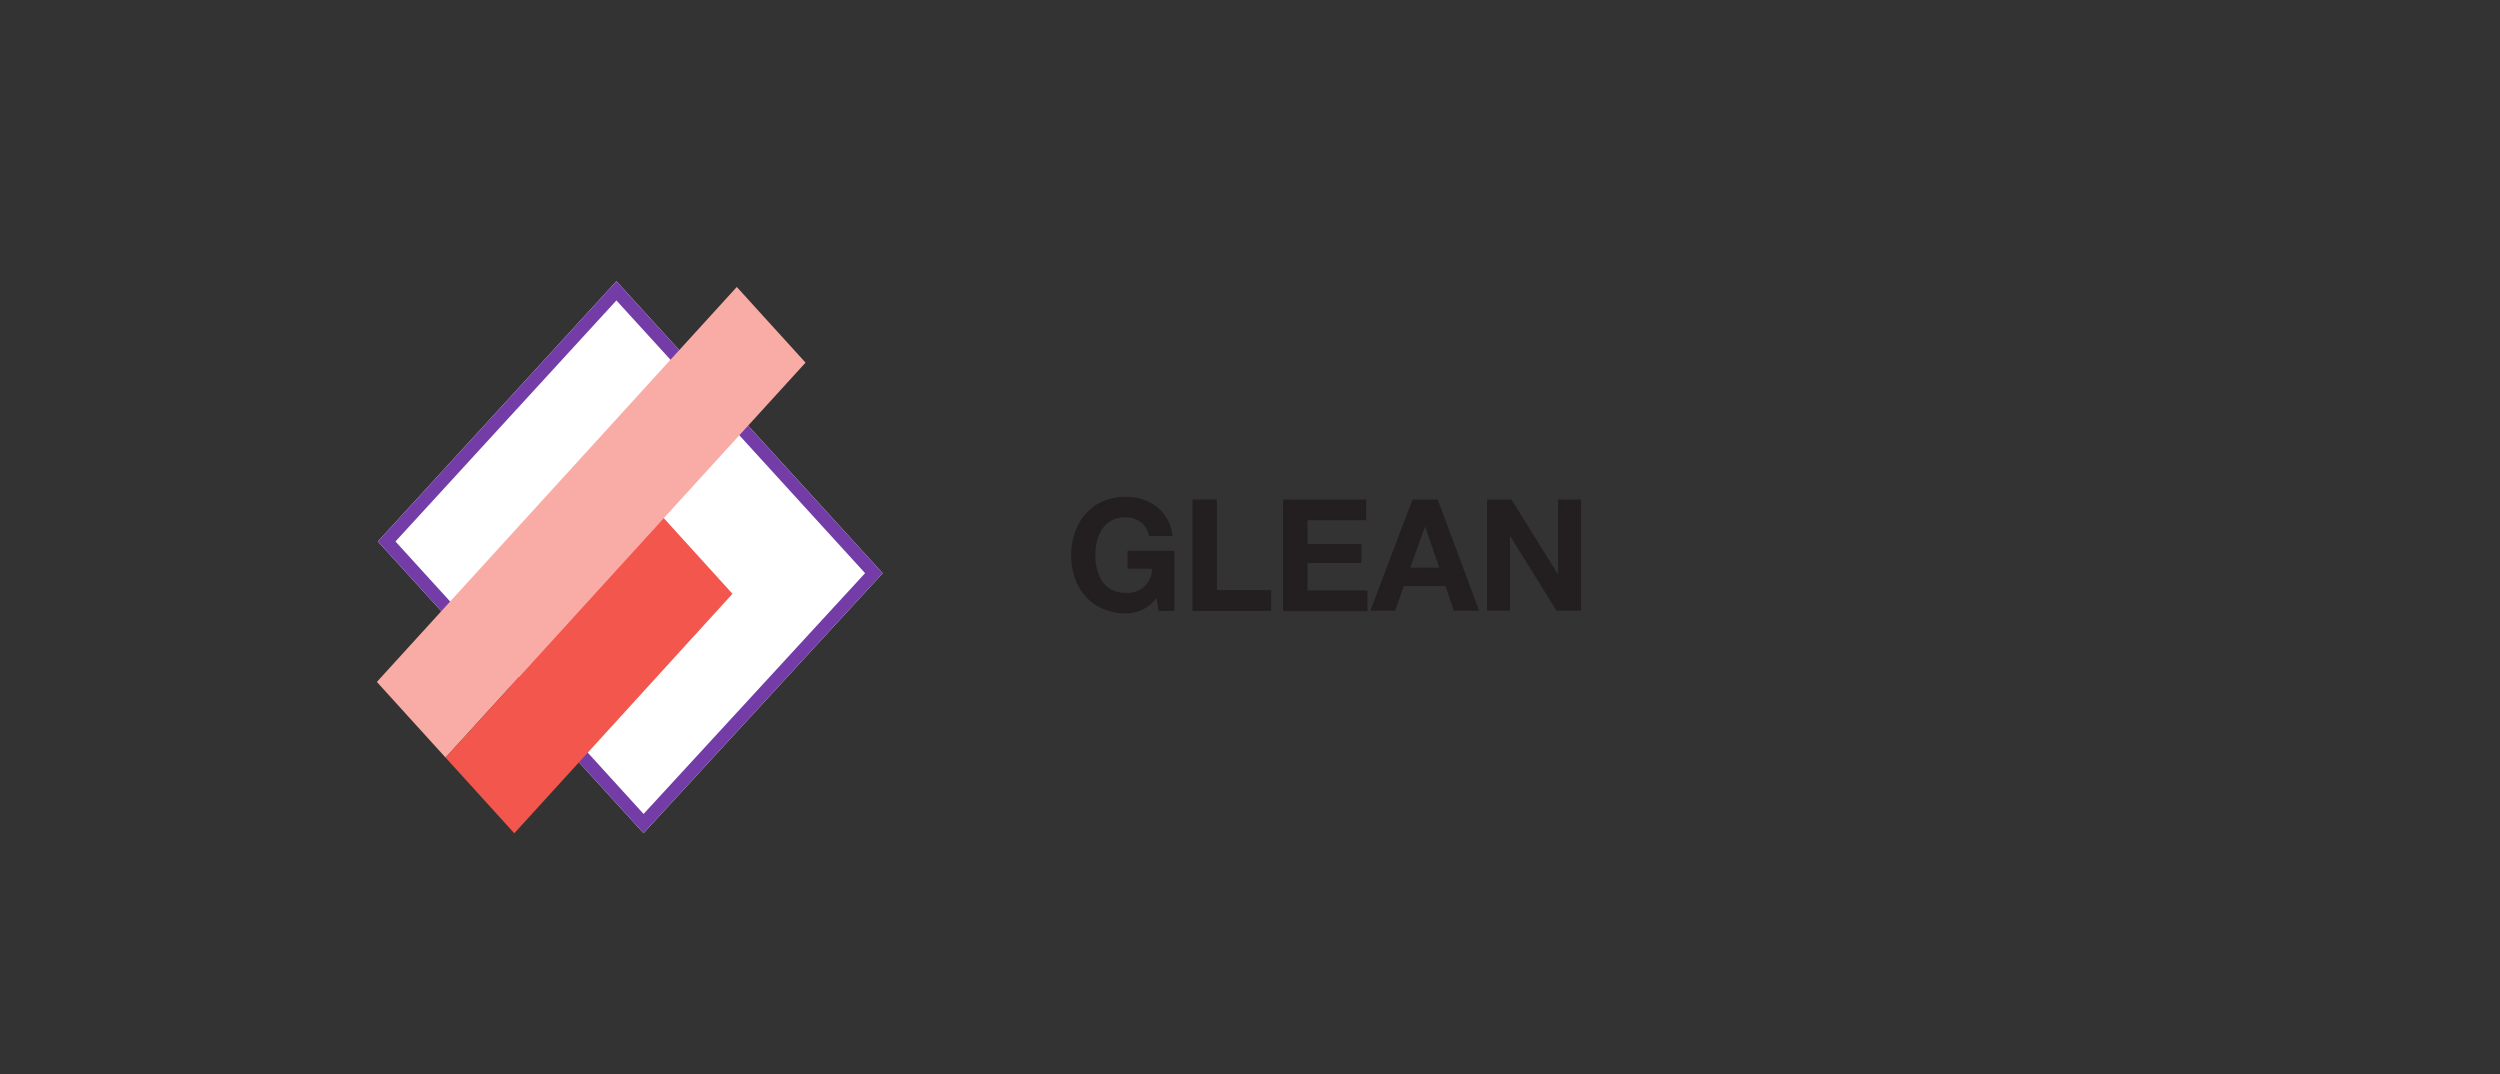 <svg id="outlines" xmlns="http://www.w3.org/2000/svg" viewBox="0 0 481.14 206.7"><rect x="0" y="0" width="481.14" height="206.7" fill="#333333" stroke="none"/><defs><style>.cls-1{fill:#231f20;}.cls-2{fill:#fff;}.cls-3{fill:#733ca6;}.cls-4{fill:#f9aba6;}.cls-5{fill:#f2564d;}</style></defs><title>svg</title><path class="cls-1" d="M222.56,115.11a7.07,7.07,0,0,1-2.79,2.27,7.57,7.57,0,0,1-3.09.66,10.79,10.79,0,0,1-4.44-.87,9.42,9.42,0,0,1-3.3-2.37,10.35,10.35,0,0,1-2.07-3.53,13,13,0,0,1-.72-4.35,13.42,13.42,0,0,1,.72-4.44,10.72,10.72,0,0,1,2.07-3.61,9.6,9.6,0,0,1,3.3-2.39,10.79,10.79,0,0,1,4.44-.87,10.37,10.37,0,0,1,3.19.49,9.09,9.09,0,0,1,2.78,1.45,8.52,8.52,0,0,1,2,2.37,8,8,0,0,1,1,3.25h-4.5a4.51,4.51,0,0,0-1.64-2.71,4.77,4.77,0,0,0-2.89-.89,5.5,5.5,0,0,0-2.7.61,5.1,5.1,0,0,0-1.8,1.65,7.27,7.27,0,0,0-1,2.36,11.72,11.72,0,0,0-.31,2.73,10.86,10.86,0,0,0,.31,2.62,7,7,0,0,0,1,2.29,5.07,5.07,0,0,0,1.8,1.64,5.5,5.5,0,0,0,2.7.61,4.61,4.61,0,0,0,5.1-4.62H217V106h9v11.58h-3Z"/><path class="cls-1" d="M229.49,96.12h4.71v17.46h10.44v4H229.49Z"/><path class="cls-1" d="M246.92,96.12h16v4H251.63v4.59H262v3.66H251.63v5.25h11.55v4H246.92Z"/><path class="cls-1" d="M271.85,96.12h4.83l8,21.42H279.8l-1.62-4.77h-8l-1.68,4.77h-4.77Zm-.45,13.13H277l-2.7-7.85h-.06Z"/><path class="cls-1" d="M286.19,96.12h4.68l8.94,14.37h.06V96.12h4.41v21.42h-4.71l-8.91-14.34h-.06v14.34h-4.41Z"/><path class="cls-2" d="M123.85,160.35,72.72,104.21l45.91-50.09,51.25,56.2Z"/><path class="cls-3" d="M123.85,160.35,72.72,104.21l45.91-50.09,51.25,56.2ZM76.11,104.21l47.75,52.44,42.63-46.34L118.63,57.82Z"/><polygon class="cls-4" points="85.75 145.8 155.03 69.79 141.8 55.23 72.53 131.24 85.75 145.8"/><polygon class="cls-5" points="98.98 160.37 140.97 114.28 127.74 99.71 85.75 145.8 98.98 160.37"/></svg>